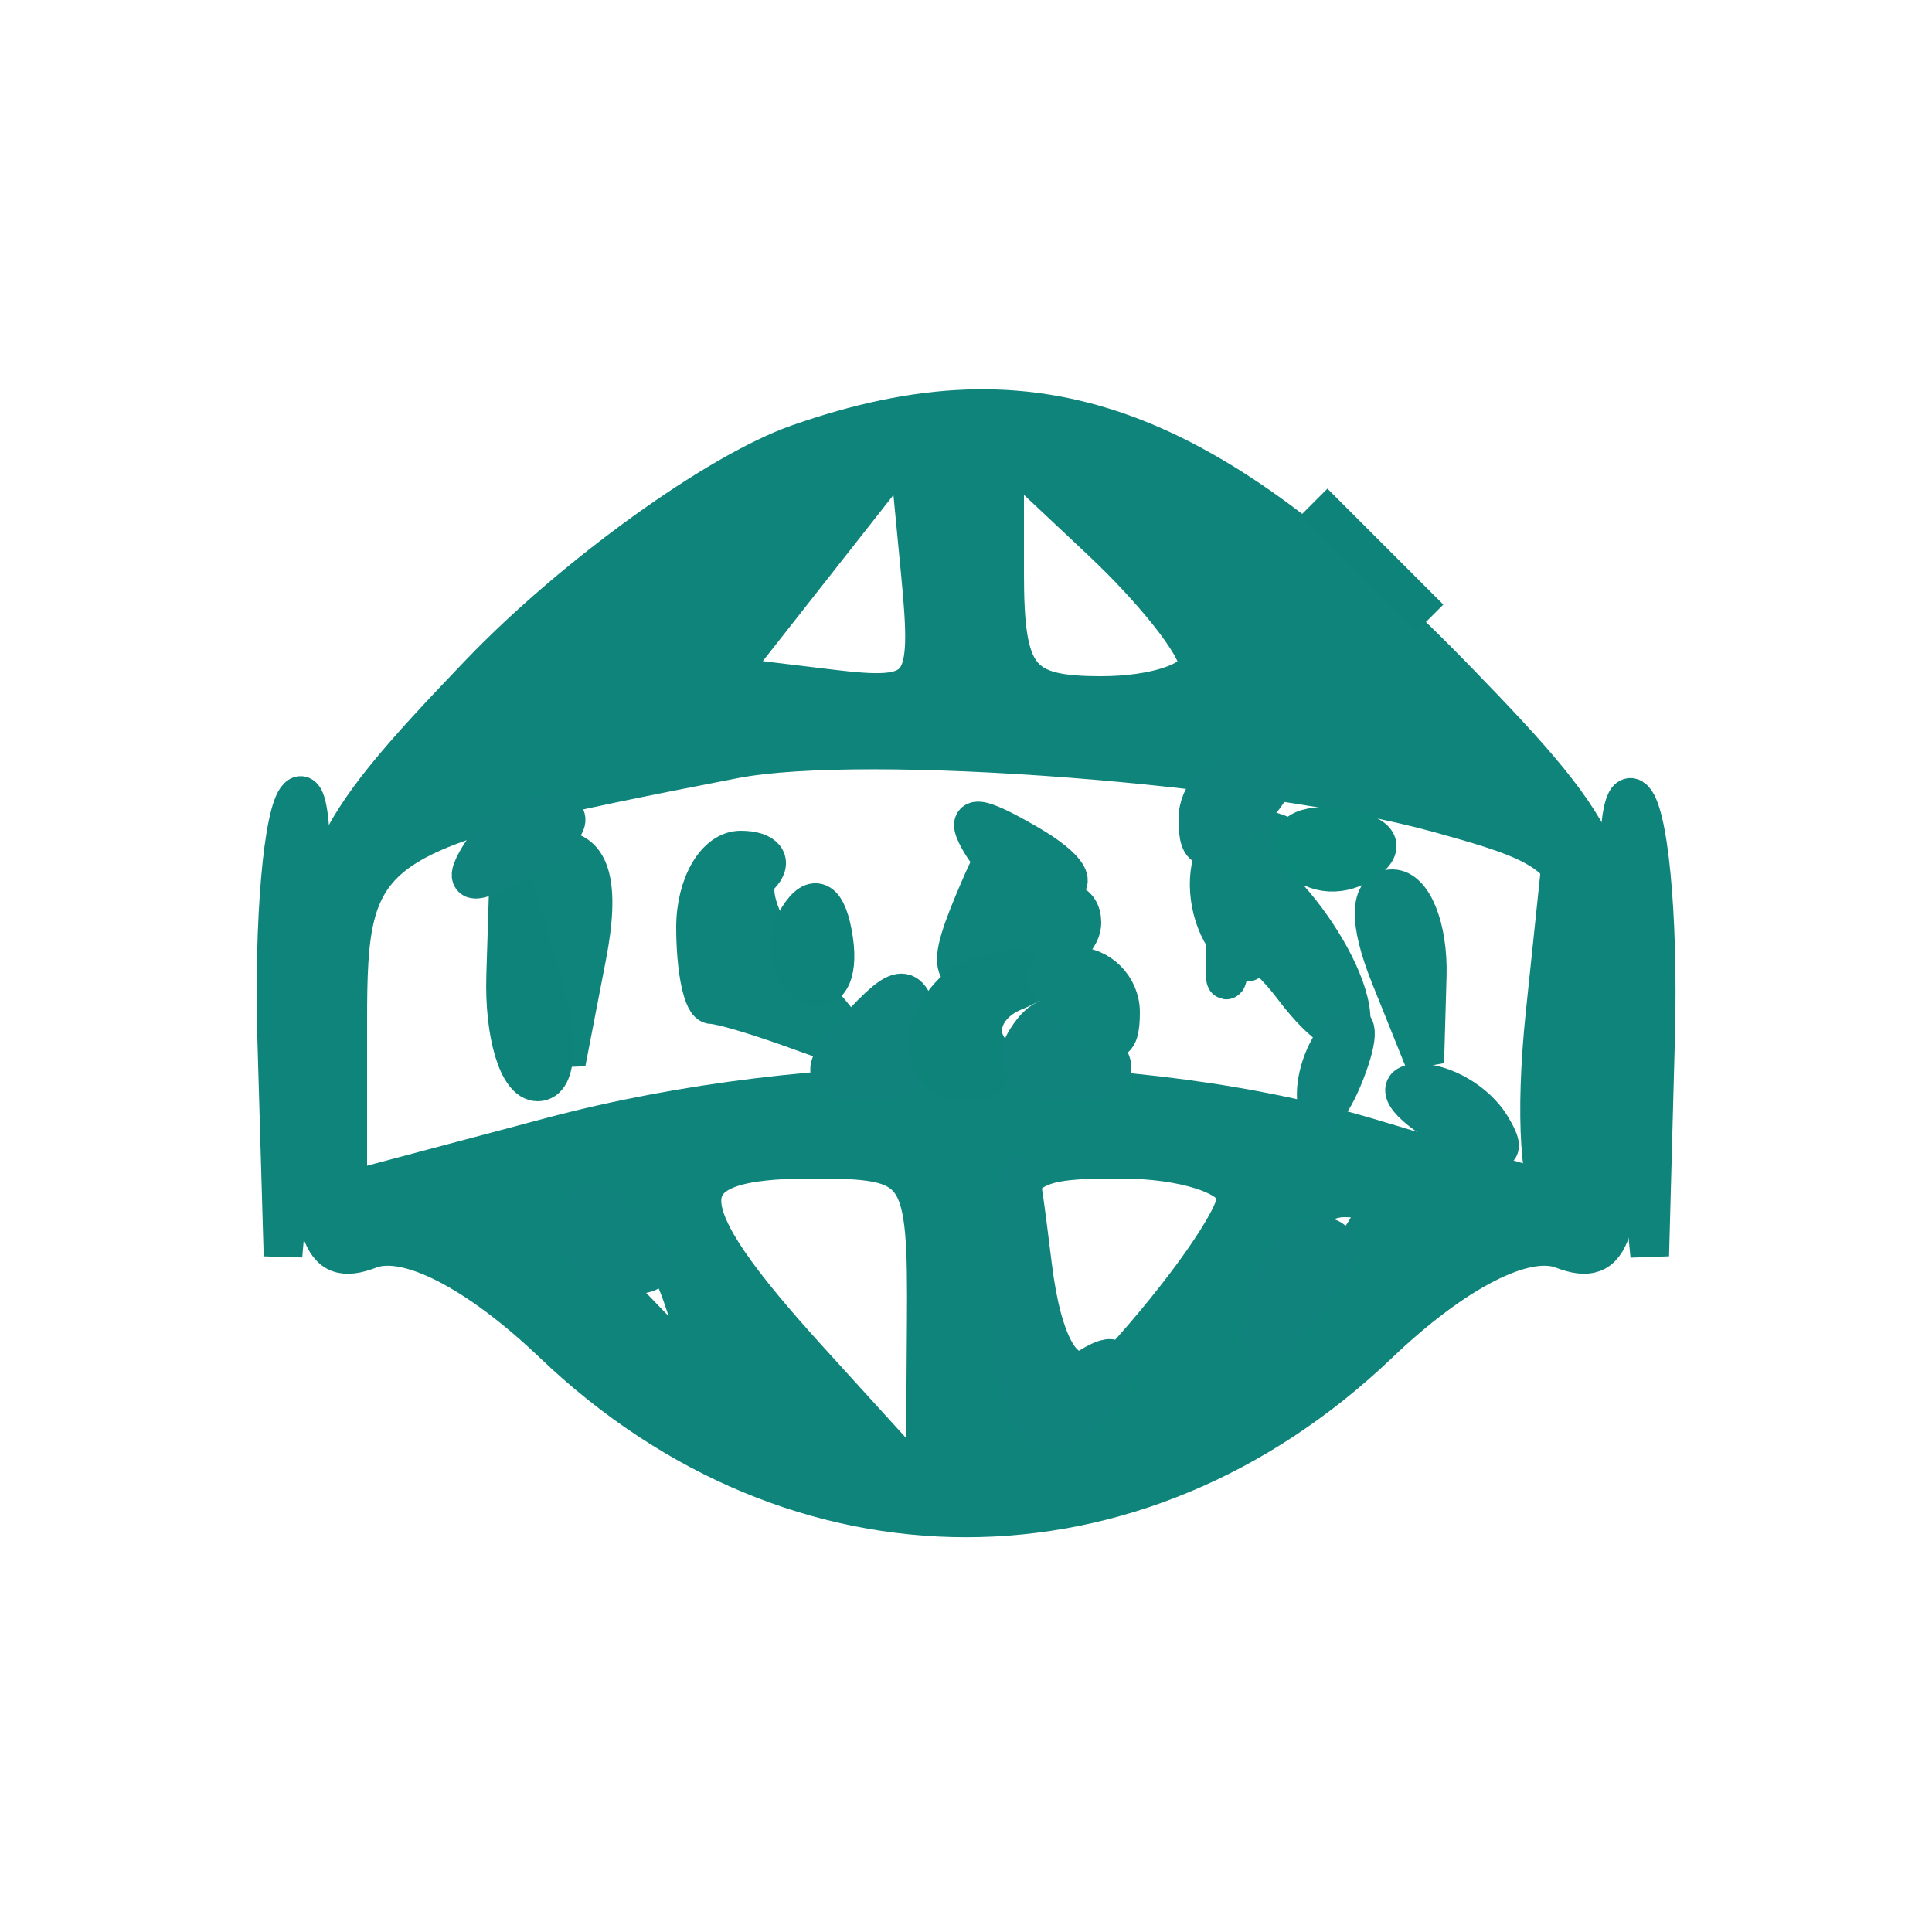 <?xml version="1.0" encoding="utf-8"?>
<!DOCTYPE svg PUBLIC "-//W3C//DTD SVG 20010904//EN" "http://www.w3.org/TR/2001/REC-SVG-20010904/DTD/svg10.dtd">
<svg version="1.0" xmlns="http://www.w3.org/2000/svg" width="50pt" height="50pt" viewBox="0 0 50 50" style="" preserveAspectRatio="xMidYMid meet">
<g fill="#0F847BFF" stroke="#0F847BFF">
<path d="M 20.663 11.480 C 18.552 12.219 14.840 14.897 12.413 17.430 C 8.299 21.723 8.000 22.404 8.000 27.486 C 8.000 32.023 8.263 32.836 9.566 32.336 C 10.529 31.967 12.357 32.906 14.316 34.777 C 20.606 40.785 29.394 40.785 35.684 34.777 C 37.643 32.906 39.471 31.967 40.434 32.336 C 41.737 32.836 42.000 32.023 42.000 27.486 C 42.000 22.427 41.694 21.720 37.750 17.653 C 31.195 10.895 26.831 9.319 20.663 11.480 M 37.250 21.054 C 40.866 22.057 41.000 22.253 41.000 26.547 C 41.000 28.996 40.888 30.995 40.750 30.989 C 40.613 30.983 38.291 30.308 35.591 29.489 C 29.455 27.628 21.087 27.601 14.250 29.421 L 9.000 30.819 9.000 26.448 C 9.000 21.764 9.355 21.522 19.000 19.647 C 22.391 18.988 32.654 19.779 37.250 21.054 M 32.000 30.984 C 32.000 31.526 30.663 33.438 29.029 35.234 L 26.059 38.500 26.029 34.250 C 26.001 30.188 26.133 30.000 29.000 30.000 C 30.650 30.000 32.000 30.443 32.000 30.984 M 23.971 34.250 L 23.941 38.500 20.971 35.234 C 17.224 31.116 17.230 30.000 21.000 30.000 C 23.867 30.000 23.999 30.188 23.971 34.250 M 31.000 17.174 C 31.000 17.628 29.875 18.000 28.500 18.000 C 26.358 18.000 26.000 17.545 26.000 14.826 L 26.000 11.651 28.500 14.000 C 29.875 15.292 31.000 16.720 31.000 17.174 M 21.468 17.823 L 18.799 17.500 21.149 14.511 L 23.500 11.521 23.819 14.834 C 24.114 17.901 23.940 18.122 21.468 17.823 M 33.924 33.510 L 31.500 36.020 32.355 33.510 C 32.825 32.130 33.916 31.000 34.779 31.000 C 35.978 31.000 35.776 31.592 33.924 33.510 M 17.645 33.510 L 18.500 36.020 16.076 33.510 C 14.224 31.592 14.022 31.000 15.221 31.000 C 16.084 31.000 17.175 32.130 17.645 33.510 "/></g>
<g fill="#0F847BBF" stroke="#0F847BBF">
<path d="M 42.098 26.345 L 42.695 32.500 42.848 26.809 C 42.931 23.679 42.663 20.909 42.250 20.654 C 41.838 20.398 41.769 22.959 42.098 26.345 "/></g>
<g fill="#0F847BBF" stroke="#0F847BBF">
<path d="M 7.706 20.627 C 7.318 21.016 7.073 23.846 7.162 26.917 L 7.324 32.500 7.868 26.211 C 8.167 22.752 8.094 20.239 7.706 20.627 "/></g>
<g fill="#0F847BBF" stroke="#0F847BBF">
<path d="M 39.984 26.250 C 39.710 28.863 39.851 31.000 40.298 31.000 C 40.744 31.000 40.968 28.863 40.796 26.250 L 40.482 21.500 39.984 26.250 "/></g>
<g fill="#0F847BBF" stroke="#0F847BBF">
<path d="M 18.000 24.000 C 18.000 25.100 18.188 26.000 18.418 26.000 C 18.648 26.000 19.661 26.301 20.668 26.670 C 22.419 27.310 22.423 27.251 20.748 25.338 C 19.784 24.238 19.297 23.037 19.664 22.669 C 20.032 22.301 19.808 22.000 19.167 22.000 C 18.525 22.000 18.000 22.900 18.000 24.000 "/></g>
<g fill="#0F847BFF" stroke="#0F847BFF">
<path d="M 31.882 22.750 C 31.782 23.438 31.700 24.450 31.700 25.000 C 31.700 25.550 31.768 25.464 31.850 24.809 C 31.934 24.143 32.647 24.473 33.468 25.559 C 34.276 26.626 34.951 27.024 34.968 26.441 C 35.018 24.790 32.094 21.293 31.882 22.750 "/></g>
<g fill="#10837C40" stroke="#10837C40">
<path d="M 26.160 33.250 C 26.004 36.913 27.168 38.155 28.595 35.845 C 29.022 35.155 28.871 34.961 28.219 35.364 C 27.541 35.784 26.977 34.803 26.725 32.769 C 26.323 29.527 26.319 29.531 26.160 33.250 "/></g>
<g fill="#0F847BFF" stroke="#0F847BFF">
<path d="M 25.351 23.000 C 24.407 25.187 24.505 25.461 26.136 25.187 C 27.161 25.015 28.000 24.426 28.000 23.878 C 28.000 23.330 27.520 23.179 26.933 23.541 C 26.297 23.935 25.980 23.454 26.148 22.350 C 26.313 21.265 25.984 21.533 25.351 23.000 "/></g>
<g fill="#0F847BFF" stroke="#0F847BFF">
<path d="M 13.915 24.750 L 14.658 27.500 15.190 24.750 C 15.547 22.910 15.301 22.000 14.448 22.000 C 13.544 22.000 13.389 22.800 13.915 24.750 "/></g>
<g fill="#0E837A80" stroke="#0E837A80">
<path d="M 13.086 25.250 C 13.039 26.763 13.411 28.000 13.914 28.000 C 14.444 28.000 14.480 26.847 13.999 25.250 L 13.172 22.500 13.086 25.250 "/></g>
<g fill="#0F847BFF" stroke="#0F847BFF">
<path d="M 35.969 25.250 L 36.873 27.500 36.937 25.250 C 36.971 24.013 36.565 23.000 36.032 23.000 C 35.427 23.000 35.404 23.844 35.969 25.250 "/></g>
<g fill="#10837C40" stroke="#10837C40">
<path d="M 22.211 26.598 C 21.147 27.754 21.204 28.000 22.534 28.000 C 23.421 28.000 24.001 27.369 23.823 26.598 C 23.546 25.396 23.317 25.396 22.211 26.598 "/></g>
<g fill="#0F847BBF" stroke="#0F847BBF">
<path d="M 31.510 21.984 C 31.165 22.543 31.239 23.563 31.675 24.250 C 32.269 25.187 32.472 25.124 32.484 24.000 C 32.493 23.175 32.950 22.484 33.500 22.464 C 34.050 22.443 33.969 22.099 33.319 21.697 C 32.670 21.296 31.856 21.425 31.510 21.984 "/></g>
<g fill="#0E837A80" stroke="#0E837A80">
<path d="M 24.667 25.667 C 23.650 26.683 23.872 28.000 25.059 28.000 C 25.641 28.000 25.864 27.588 25.553 27.085 C 25.242 26.582 25.553 25.943 26.244 25.664 C 26.938 25.384 27.016 25.123 26.417 25.079 C 25.821 25.036 25.033 25.300 24.667 25.667 "/></g>
<g fill="#10837C40" stroke="#10837C40">
<path d="M 32.794 33.613 C 32.524 35.096 32.610 35.096 33.872 33.613 C 34.700 32.641 34.816 32.000 34.166 32.000 C 33.573 32.000 32.955 32.726 32.794 33.613 "/></g>
<g fill="#10837C40" stroke="#10837C40">
<path d="M 26.554 26.913 C 26.167 27.538 26.629 28.000 27.641 28.000 C 28.908 28.000 29.096 27.696 28.313 26.913 C 27.530 26.130 27.038 26.130 26.554 26.913 "/></g>
<g fill="#10837C40" stroke="#10837C40">
<path d="M 15.000 31.800 C 15.000 32.460 15.540 33.000 16.200 33.000 C 17.133 33.000 17.133 32.733 16.200 31.800 C 15.267 30.867 15.000 30.867 15.000 31.800 "/></g>
<g fill="#10837C40" stroke="#10837C40">
<path d="M 37.387 29.157 C 38.776 29.963 39.090 29.955 38.578 29.126 C 38.195 28.507 37.346 28.014 36.691 28.030 C 36.036 28.047 36.349 28.554 37.387 29.157 "/></g>
<g fill="#10837C40" stroke="#10837C40">
<path d="M 34.750 26.666 C 34.338 27.033 34.030 27.821 34.066 28.417 C 34.102 29.013 34.439 28.712 34.816 27.750 C 35.192 26.787 35.163 26.300 34.750 26.666 "/></g>
<g fill="#10837C40" stroke="#10837C40">
<path d="M 12.422 22.126 C 11.910 22.955 12.224 22.963 13.613 22.157 C 14.651 21.554 14.964 21.047 14.309 21.030 C 13.654 21.014 12.805 21.507 12.422 22.126 "/></g>
<g fill="#10837C40" stroke="#10837C40">
<path d="M 31.000 21.200 C 31.000 22.133 31.267 22.133 32.200 21.200 C 33.133 20.267 33.133 20.000 32.200 20.000 C 31.540 20.000 31.000 20.540 31.000 21.200 "/></g>
<g fill="#0F847BBF" stroke="#0F847BBF">
<path d="M 27.800 26.200 C 28.733 27.133 29.000 27.133 29.000 26.200 C 29.000 25.540 28.460 25.000 27.800 25.000 C 26.867 25.000 26.867 25.267 27.800 26.200 "/></g>
<g fill="#0F847BBF" stroke="#0F847BBF">
<path d="M 25.422 21.874 C 25.805 22.493 26.654 22.986 27.309 22.970 C 27.964 22.953 27.651 22.446 26.613 21.843 C 25.224 21.037 24.910 21.045 25.422 21.874 "/></g>
<g fill="#0E837A80" stroke="#0E837A80">
<path d="M 20.650 23.758 C 20.274 24.365 20.385 25.120 20.896 25.436 C 21.407 25.751 21.714 25.255 21.578 24.332 C 21.424 23.281 21.077 23.066 20.650 23.758 "/></g>
<g fill="#0E837A80" stroke="#0E837A80">
<path d="M 35.500 14.500 L 37.000 16.000 35.500 14.500 L 34.000 13.000 35.500 14.500 "/></g>
<g fill="#0C86792A" stroke="#0C86792A">
<path d="M 33.564 22.104 C 33.880 22.615 34.635 22.726 35.242 22.350 C 35.934 21.923 35.719 21.576 34.668 21.422 C 33.745 21.286 33.249 21.593 33.564 22.104 "/></g>
</svg>
